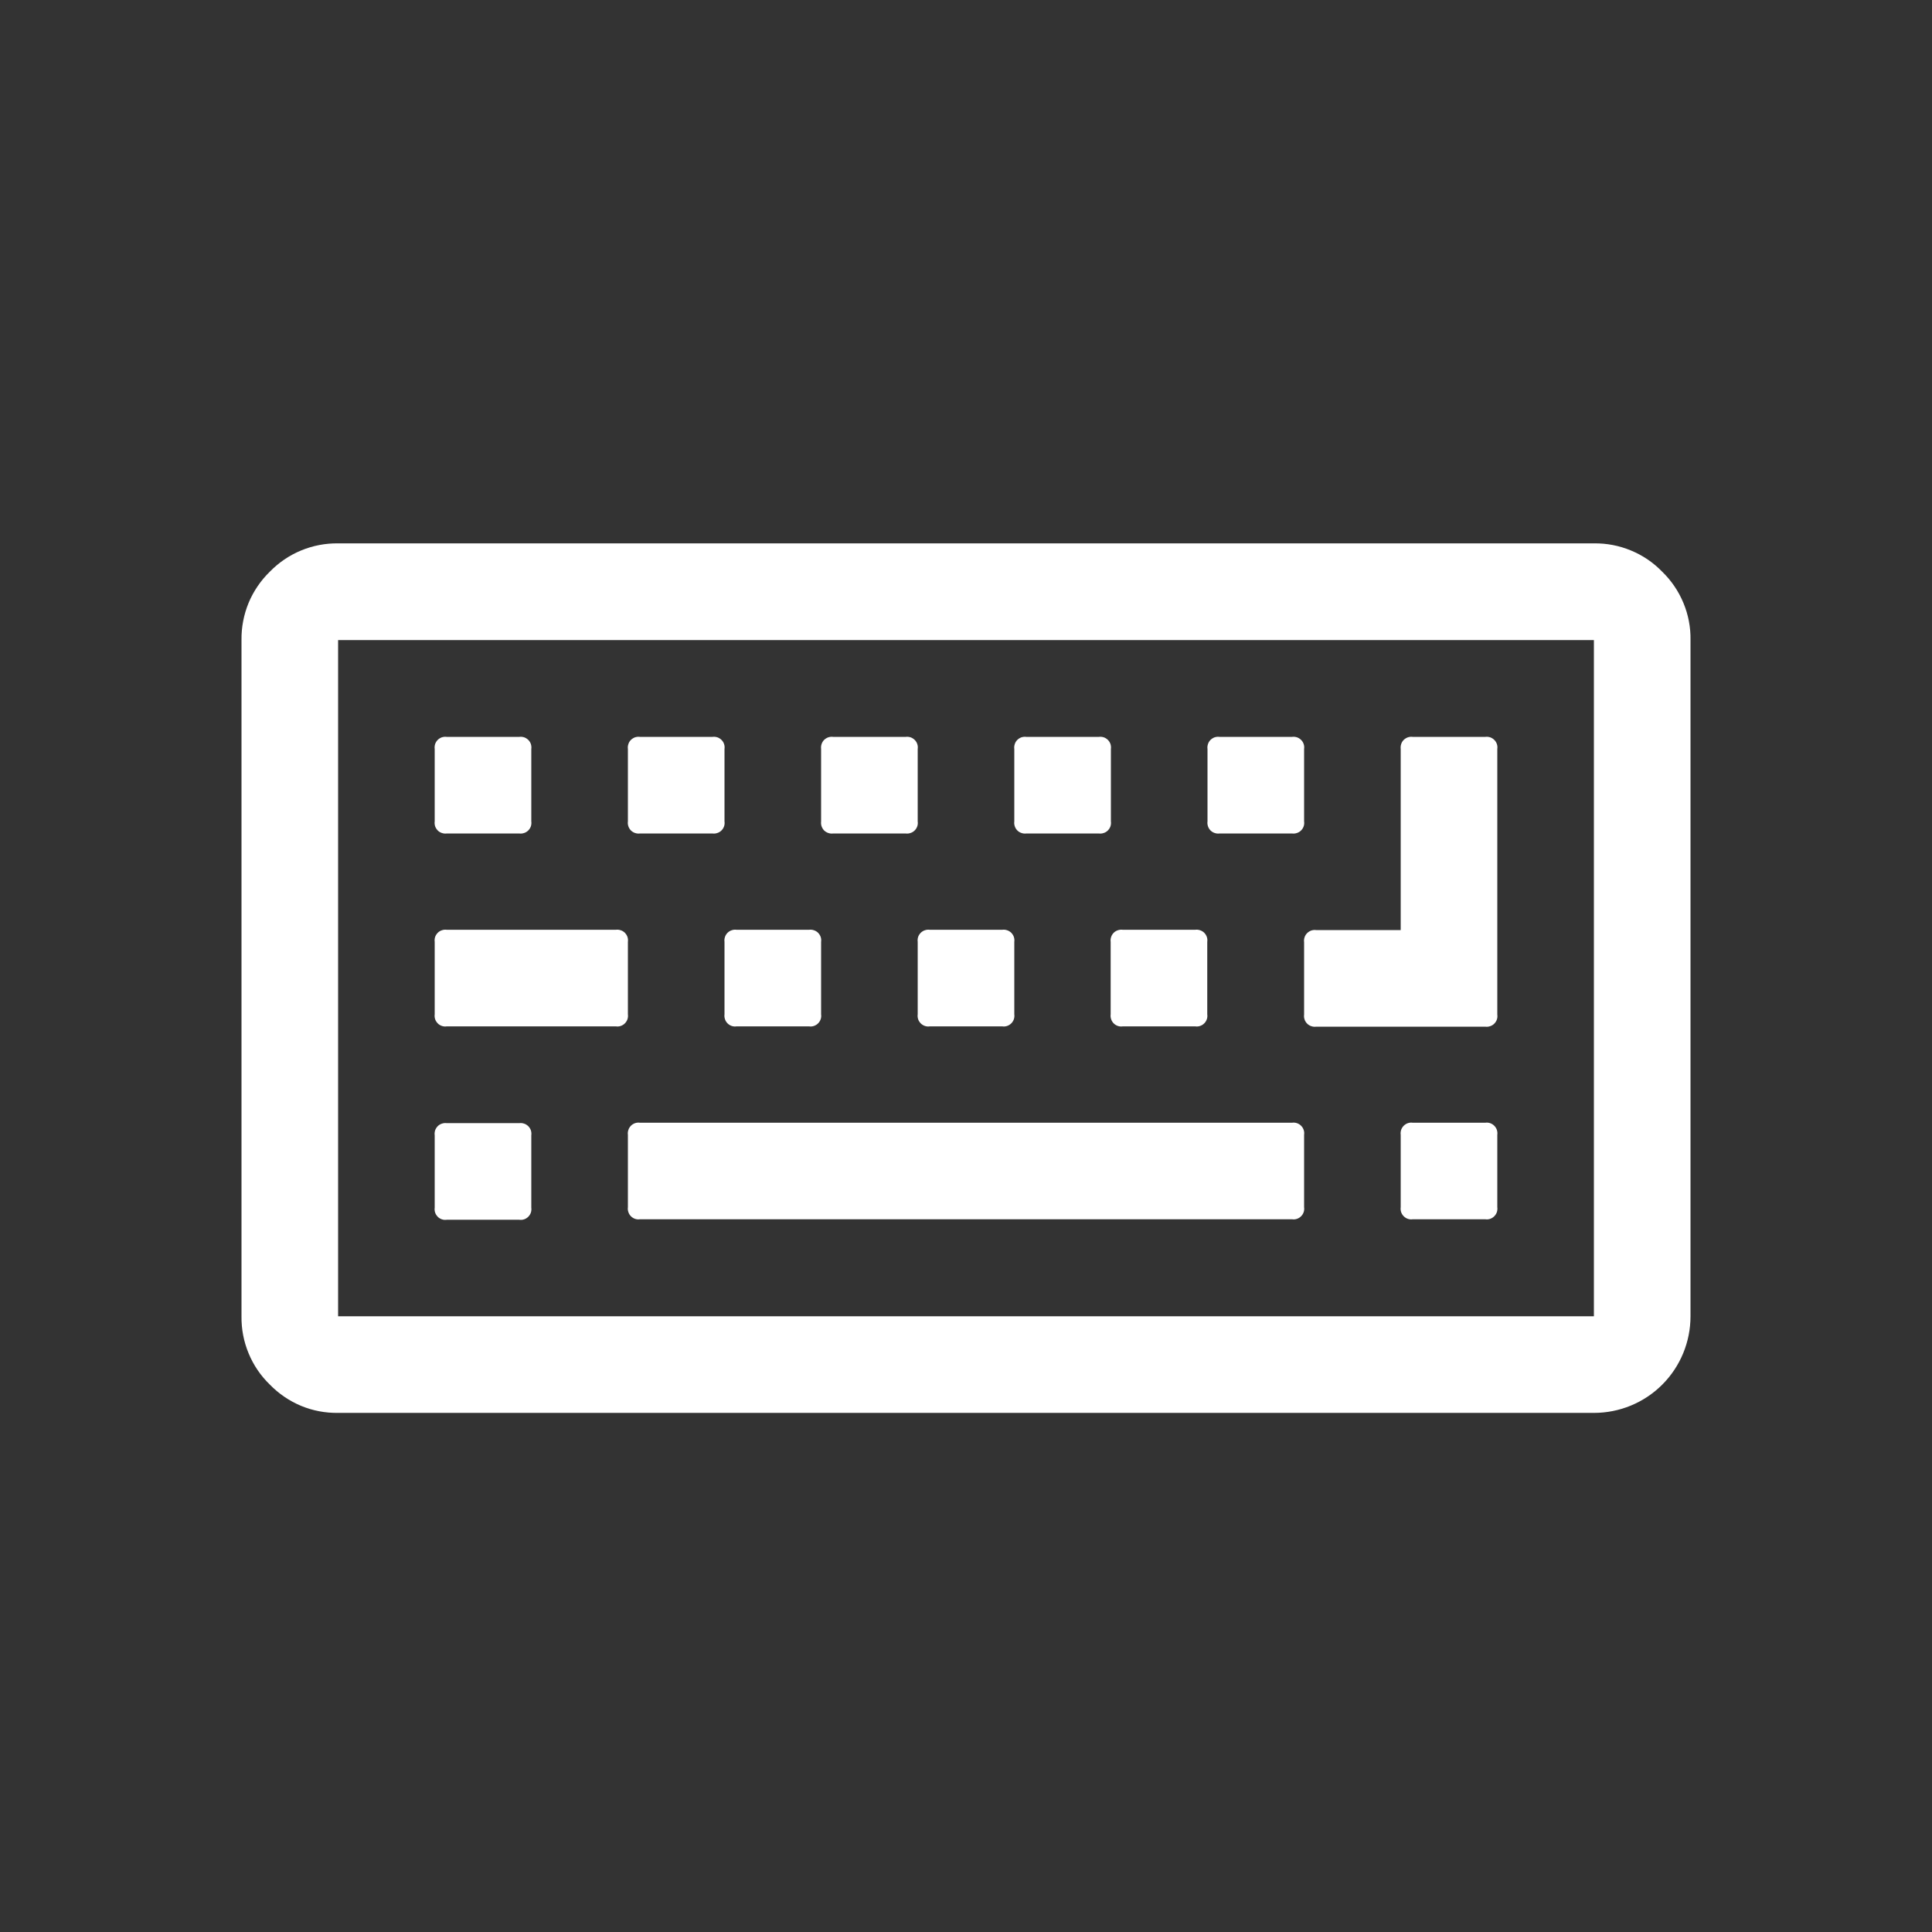 <svg width="32" height="32" viewBox="0 0 32 32" fill="none" xmlns="http://www.w3.org/2000/svg">
<rect x="0" y="0" width="32" height="32" fill="#333333" stroke="none"/>
<g id="Data Entry/Operator/BPO">
<g id="keyboard">
<g id="Group 6003">
<path id="Path 8553" d="M27.531 9.469C27.385 9.318 27.209 9.198 27.014 9.118C26.82 9.037 26.611 8.997 26.4 9H5.6C5.39 8.997 5.181 9.037 4.986 9.118C4.792 9.198 4.616 9.318 4.469 9.469C4.318 9.616 4.198 9.792 4.117 9.987C4.037 10.182 3.997 10.391 4 10.602V21.802C3.997 22.013 4.037 22.222 4.118 22.416C4.198 22.611 4.318 22.787 4.469 22.933C4.616 23.084 4.792 23.204 4.986 23.285C5.181 23.366 5.39 23.405 5.6 23.402H26.4C26.825 23.402 27.232 23.234 27.532 22.934C27.832 22.634 28 22.227 28 21.802V10.602C28.004 10.391 27.964 10.182 27.883 9.987C27.802 9.792 27.683 9.616 27.531 9.469ZM26.4 21.802H5.6V10.602H26.4V21.802Z" fill="white"/>
<path id="Path 8554" d="M7.4 20.203H8.6C8.627 20.207 8.655 20.205 8.681 20.196C8.707 20.187 8.73 20.173 8.75 20.153C8.769 20.134 8.784 20.11 8.793 20.084C8.801 20.058 8.804 20.03 8.8 20.003V18.803C8.804 18.776 8.801 18.748 8.793 18.722C8.784 18.696 8.769 18.673 8.75 18.653C8.73 18.634 8.707 18.619 8.681 18.611C8.655 18.602 8.627 18.599 8.6 18.603H7.4C7.373 18.599 7.345 18.602 7.319 18.611C7.293 18.619 7.269 18.634 7.25 18.653C7.231 18.673 7.216 18.696 7.207 18.722C7.199 18.748 7.196 18.776 7.2 18.803V20.003C7.196 20.03 7.199 20.058 7.207 20.084C7.216 20.11 7.231 20.134 7.25 20.153C7.269 20.173 7.293 20.187 7.319 20.196C7.345 20.205 7.373 20.207 7.4 20.203Z" fill="white"/>
<path id="Path 8555" d="M7.4 17H10.2C10.227 17.004 10.255 17.002 10.281 16.993C10.307 16.984 10.331 16.97 10.35 16.95C10.369 16.931 10.384 16.907 10.393 16.881C10.401 16.855 10.404 16.827 10.4 16.8V15.6C10.404 15.573 10.401 15.545 10.393 15.519C10.384 15.493 10.369 15.47 10.35 15.45C10.331 15.431 10.307 15.416 10.281 15.408C10.255 15.399 10.227 15.396 10.2 15.4H7.4C7.373 15.396 7.345 15.399 7.319 15.408C7.293 15.416 7.269 15.431 7.25 15.45C7.231 15.47 7.216 15.493 7.207 15.519C7.199 15.545 7.196 15.573 7.2 15.6V16.8C7.196 16.827 7.199 16.855 7.207 16.881C7.216 16.907 7.231 16.931 7.25 16.95C7.269 16.97 7.293 16.984 7.319 16.993C7.345 17.002 7.373 17.004 7.4 17Z" fill="white"/>
<path id="Path 8556" d="M7.4 13.805H8.6C8.627 13.809 8.655 13.806 8.681 13.797C8.707 13.789 8.73 13.774 8.75 13.755C8.769 13.735 8.784 13.712 8.793 13.686C8.801 13.66 8.804 13.632 8.8 13.605V12.405C8.804 12.378 8.801 12.35 8.793 12.324C8.784 12.298 8.769 12.274 8.75 12.255C8.73 12.236 8.707 12.221 8.681 12.212C8.655 12.204 8.627 12.201 8.6 12.205H7.4C7.373 12.201 7.345 12.204 7.319 12.212C7.293 12.221 7.269 12.236 7.25 12.255C7.231 12.274 7.216 12.298 7.207 12.324C7.199 12.35 7.196 12.378 7.2 12.405V13.605C7.196 13.632 7.199 13.66 7.207 13.686C7.216 13.712 7.231 13.735 7.25 13.755C7.269 13.774 7.293 13.789 7.319 13.797C7.345 13.806 7.373 13.809 7.4 13.805Z" fill="white"/>
<path id="Path 8557" d="M21.4 18.596H10.6C10.573 18.592 10.545 18.594 10.519 18.603C10.493 18.612 10.47 18.626 10.45 18.646C10.431 18.665 10.416 18.689 10.408 18.715C10.399 18.741 10.396 18.768 10.4 18.796V19.995C10.396 20.023 10.399 20.05 10.408 20.076C10.416 20.102 10.431 20.126 10.45 20.145C10.47 20.165 10.493 20.179 10.519 20.188C10.545 20.197 10.573 20.199 10.6 20.195H21.4C21.427 20.199 21.455 20.197 21.481 20.188C21.507 20.179 21.531 20.165 21.55 20.145C21.57 20.126 21.584 20.102 21.593 20.076C21.602 20.05 21.604 20.023 21.6 19.995V18.796C21.604 18.768 21.602 18.741 21.593 18.715C21.584 18.689 21.57 18.665 21.55 18.646C21.531 18.626 21.507 18.612 21.481 18.603C21.455 18.594 21.427 18.592 21.4 18.596Z" fill="white"/>
<path id="Path 8558" d="M12 16.8C11.996 16.827 11.999 16.855 12.008 16.881C12.016 16.907 12.031 16.931 12.05 16.95C12.07 16.97 12.093 16.984 12.119 16.993C12.145 17.002 12.173 17.004 12.2 17H13.4C13.427 17.004 13.455 17.002 13.481 16.993C13.507 16.984 13.531 16.97 13.55 16.95C13.57 16.931 13.584 16.907 13.593 16.881C13.602 16.855 13.604 16.827 13.6 16.8V15.6C13.604 15.573 13.602 15.545 13.593 15.519C13.584 15.493 13.57 15.47 13.55 15.45C13.531 15.431 13.507 15.416 13.481 15.408C13.455 15.399 13.427 15.396 13.4 15.4H12.2C12.173 15.396 12.145 15.399 12.119 15.408C12.093 15.416 12.07 15.431 12.05 15.45C12.031 15.47 12.016 15.493 12.008 15.519C11.999 15.545 11.996 15.573 12 15.6V16.8Z" fill="white"/>
<path id="Path 8559" d="M10.6 13.805H11.8C11.827 13.809 11.855 13.806 11.881 13.797C11.907 13.789 11.931 13.774 11.95 13.755C11.97 13.735 11.984 13.712 11.993 13.686C12.002 13.66 12.004 13.632 12 13.605V12.405C12.004 12.378 12.002 12.35 11.993 12.324C11.984 12.298 11.97 12.274 11.95 12.255C11.931 12.236 11.907 12.221 11.881 12.212C11.855 12.204 11.827 12.201 11.8 12.205H10.6C10.573 12.201 10.545 12.204 10.519 12.212C10.493 12.221 10.47 12.236 10.45 12.255C10.431 12.274 10.416 12.298 10.408 12.324C10.399 12.35 10.396 12.378 10.4 12.405V13.605C10.396 13.632 10.399 13.66 10.408 13.686C10.416 13.712 10.431 13.735 10.45 13.755C10.47 13.774 10.493 13.789 10.519 13.797C10.545 13.806 10.573 13.809 10.6 13.805Z" fill="white"/>
<path id="Path 8560" d="M15.2 16.8C15.196 16.827 15.199 16.855 15.207 16.881C15.216 16.907 15.231 16.931 15.25 16.95C15.27 16.97 15.293 16.984 15.319 16.993C15.345 17.002 15.373 17.004 15.4 17H16.6C16.627 17.004 16.655 17.002 16.681 16.993C16.707 16.984 16.73 16.97 16.75 16.95C16.769 16.931 16.784 16.907 16.793 16.881C16.801 16.855 16.804 16.827 16.8 16.8V15.6C16.804 15.573 16.801 15.545 16.793 15.519C16.784 15.493 16.769 15.47 16.75 15.45C16.73 15.431 16.707 15.416 16.681 15.408C16.655 15.399 16.627 15.396 16.6 15.4H15.4C15.373 15.396 15.345 15.399 15.319 15.408C15.293 15.416 15.27 15.431 15.25 15.45C15.231 15.47 15.216 15.493 15.207 15.519C15.199 15.545 15.196 15.573 15.2 15.6V16.8Z" fill="white"/>
<path id="Path 8561" d="M13.8 13.805H15C15.027 13.809 15.055 13.806 15.081 13.797C15.107 13.789 15.131 13.774 15.15 13.755C15.17 13.735 15.184 13.712 15.193 13.686C15.202 13.66 15.204 13.632 15.2 13.605V12.405C15.204 12.378 15.202 12.35 15.193 12.324C15.184 12.298 15.17 12.274 15.15 12.255C15.131 12.236 15.107 12.221 15.081 12.212C15.055 12.204 15.027 12.201 15 12.205H13.8C13.773 12.201 13.745 12.204 13.72 12.212C13.694 12.221 13.67 12.236 13.65 12.255C13.631 12.274 13.617 12.298 13.608 12.324C13.599 12.35 13.597 12.378 13.6 12.405V13.605C13.597 13.632 13.599 13.66 13.608 13.686C13.617 13.712 13.631 13.735 13.65 13.755C13.67 13.774 13.694 13.789 13.72 13.797C13.745 13.806 13.773 13.809 13.8 13.805Z" fill="white"/>
<path id="Path 8562" d="M18.396 16.8C18.392 16.827 18.395 16.855 18.404 16.881C18.412 16.907 18.427 16.931 18.446 16.95C18.466 16.97 18.489 16.984 18.515 16.993C18.541 17.002 18.569 17.004 18.596 17H19.796C19.823 17.004 19.851 17.002 19.877 16.993C19.903 16.984 19.927 16.97 19.946 16.95C19.966 16.931 19.98 16.907 19.989 16.881C19.998 16.855 20 16.827 19.996 16.8V15.6C20 15.573 19.998 15.545 19.989 15.519C19.98 15.493 19.966 15.47 19.946 15.45C19.927 15.431 19.903 15.416 19.877 15.408C19.851 15.399 19.823 15.396 19.796 15.4H18.596C18.569 15.396 18.541 15.399 18.515 15.408C18.489 15.416 18.466 15.431 18.446 15.45C18.427 15.47 18.412 15.493 18.404 15.519C18.395 15.545 18.392 15.573 18.396 15.6V16.8Z" fill="white"/>
<path id="Path 8563" d="M24.6 18.596H23.4C23.373 18.592 23.345 18.594 23.319 18.603C23.293 18.612 23.27 18.626 23.25 18.646C23.231 18.665 23.216 18.689 23.207 18.715C23.199 18.741 23.196 18.768 23.2 18.796V19.995C23.196 20.023 23.199 20.05 23.207 20.076C23.216 20.102 23.231 20.126 23.25 20.145C23.27 20.165 23.293 20.179 23.319 20.188C23.345 20.197 23.373 20.199 23.4 20.195H24.6C24.627 20.199 24.655 20.197 24.681 20.188C24.707 20.179 24.73 20.165 24.75 20.145C24.769 20.126 24.784 20.102 24.793 20.076C24.801 20.05 24.804 20.023 24.8 19.995V18.796C24.804 18.768 24.801 18.741 24.793 18.715C24.784 18.689 24.769 18.665 24.75 18.646C24.73 18.626 24.707 18.612 24.681 18.603C24.655 18.594 24.627 18.592 24.6 18.596Z" fill="white"/>
<path id="Path 8564" d="M17 13.805H18.2C18.227 13.809 18.255 13.806 18.281 13.797C18.307 13.789 18.331 13.774 18.35 13.755C18.369 13.735 18.384 13.712 18.393 13.686C18.401 13.66 18.404 13.632 18.4 13.605V12.405C18.404 12.378 18.401 12.35 18.393 12.324C18.384 12.298 18.369 12.274 18.35 12.255C18.331 12.236 18.307 12.221 18.281 12.212C18.255 12.204 18.227 12.201 18.2 12.205H17C16.973 12.201 16.945 12.204 16.919 12.212C16.893 12.221 16.87 12.236 16.85 12.255C16.831 12.274 16.816 12.298 16.808 12.324C16.799 12.35 16.796 12.378 16.8 12.405V13.605C16.796 13.632 16.799 13.66 16.808 13.686C16.816 13.712 16.831 13.735 16.85 13.755C16.87 13.774 16.893 13.789 16.919 13.797C16.945 13.806 16.973 13.809 17 13.805Z" fill="white"/>
<path id="Path 8565" d="M20.2 13.805H21.4C21.427 13.809 21.455 13.806 21.481 13.797C21.507 13.789 21.531 13.774 21.55 13.755C21.57 13.735 21.584 13.712 21.593 13.686C21.602 13.66 21.604 13.632 21.6 13.605V12.405C21.604 12.378 21.602 12.35 21.593 12.324C21.584 12.298 21.57 12.274 21.55 12.255C21.531 12.236 21.507 12.221 21.481 12.212C21.455 12.204 21.427 12.201 21.4 12.205H20.2C20.173 12.201 20.145 12.204 20.119 12.212C20.093 12.221 20.07 12.236 20.05 12.255C20.031 12.274 20.016 12.298 20.008 12.324C19.999 12.35 19.996 12.378 20 12.405V13.605C19.996 13.632 19.999 13.66 20.008 13.686C20.016 13.712 20.031 13.735 20.05 13.755C20.07 13.774 20.093 13.789 20.119 13.797C20.145 13.806 20.173 13.809 20.2 13.805Z" fill="white"/>
<path id="Path 8566" d="M21.6 16.805C21.596 16.832 21.599 16.86 21.608 16.886C21.616 16.912 21.631 16.935 21.651 16.955C21.67 16.974 21.694 16.989 21.72 16.997C21.745 17.006 21.773 17.009 21.8 17.005H24.6C24.628 17.009 24.655 17.006 24.681 16.997C24.707 16.989 24.731 16.974 24.75 16.955C24.77 16.935 24.784 16.912 24.793 16.886C24.802 16.86 24.804 16.832 24.8 16.805V12.405C24.804 12.378 24.802 12.35 24.793 12.324C24.784 12.298 24.77 12.274 24.75 12.255C24.731 12.236 24.707 12.221 24.681 12.212C24.655 12.204 24.628 12.201 24.6 12.205H23.4C23.373 12.201 23.346 12.204 23.32 12.212C23.294 12.221 23.27 12.236 23.25 12.255C23.231 12.274 23.216 12.298 23.208 12.324C23.199 12.35 23.197 12.378 23.2 12.405V15.405H21.8C21.773 15.401 21.745 15.404 21.72 15.412C21.694 15.421 21.67 15.436 21.651 15.455C21.631 15.474 21.616 15.498 21.608 15.524C21.599 15.55 21.596 15.578 21.6 15.605V16.805Z" fill="white"/>
</g>
</g>
</g>
</svg>
